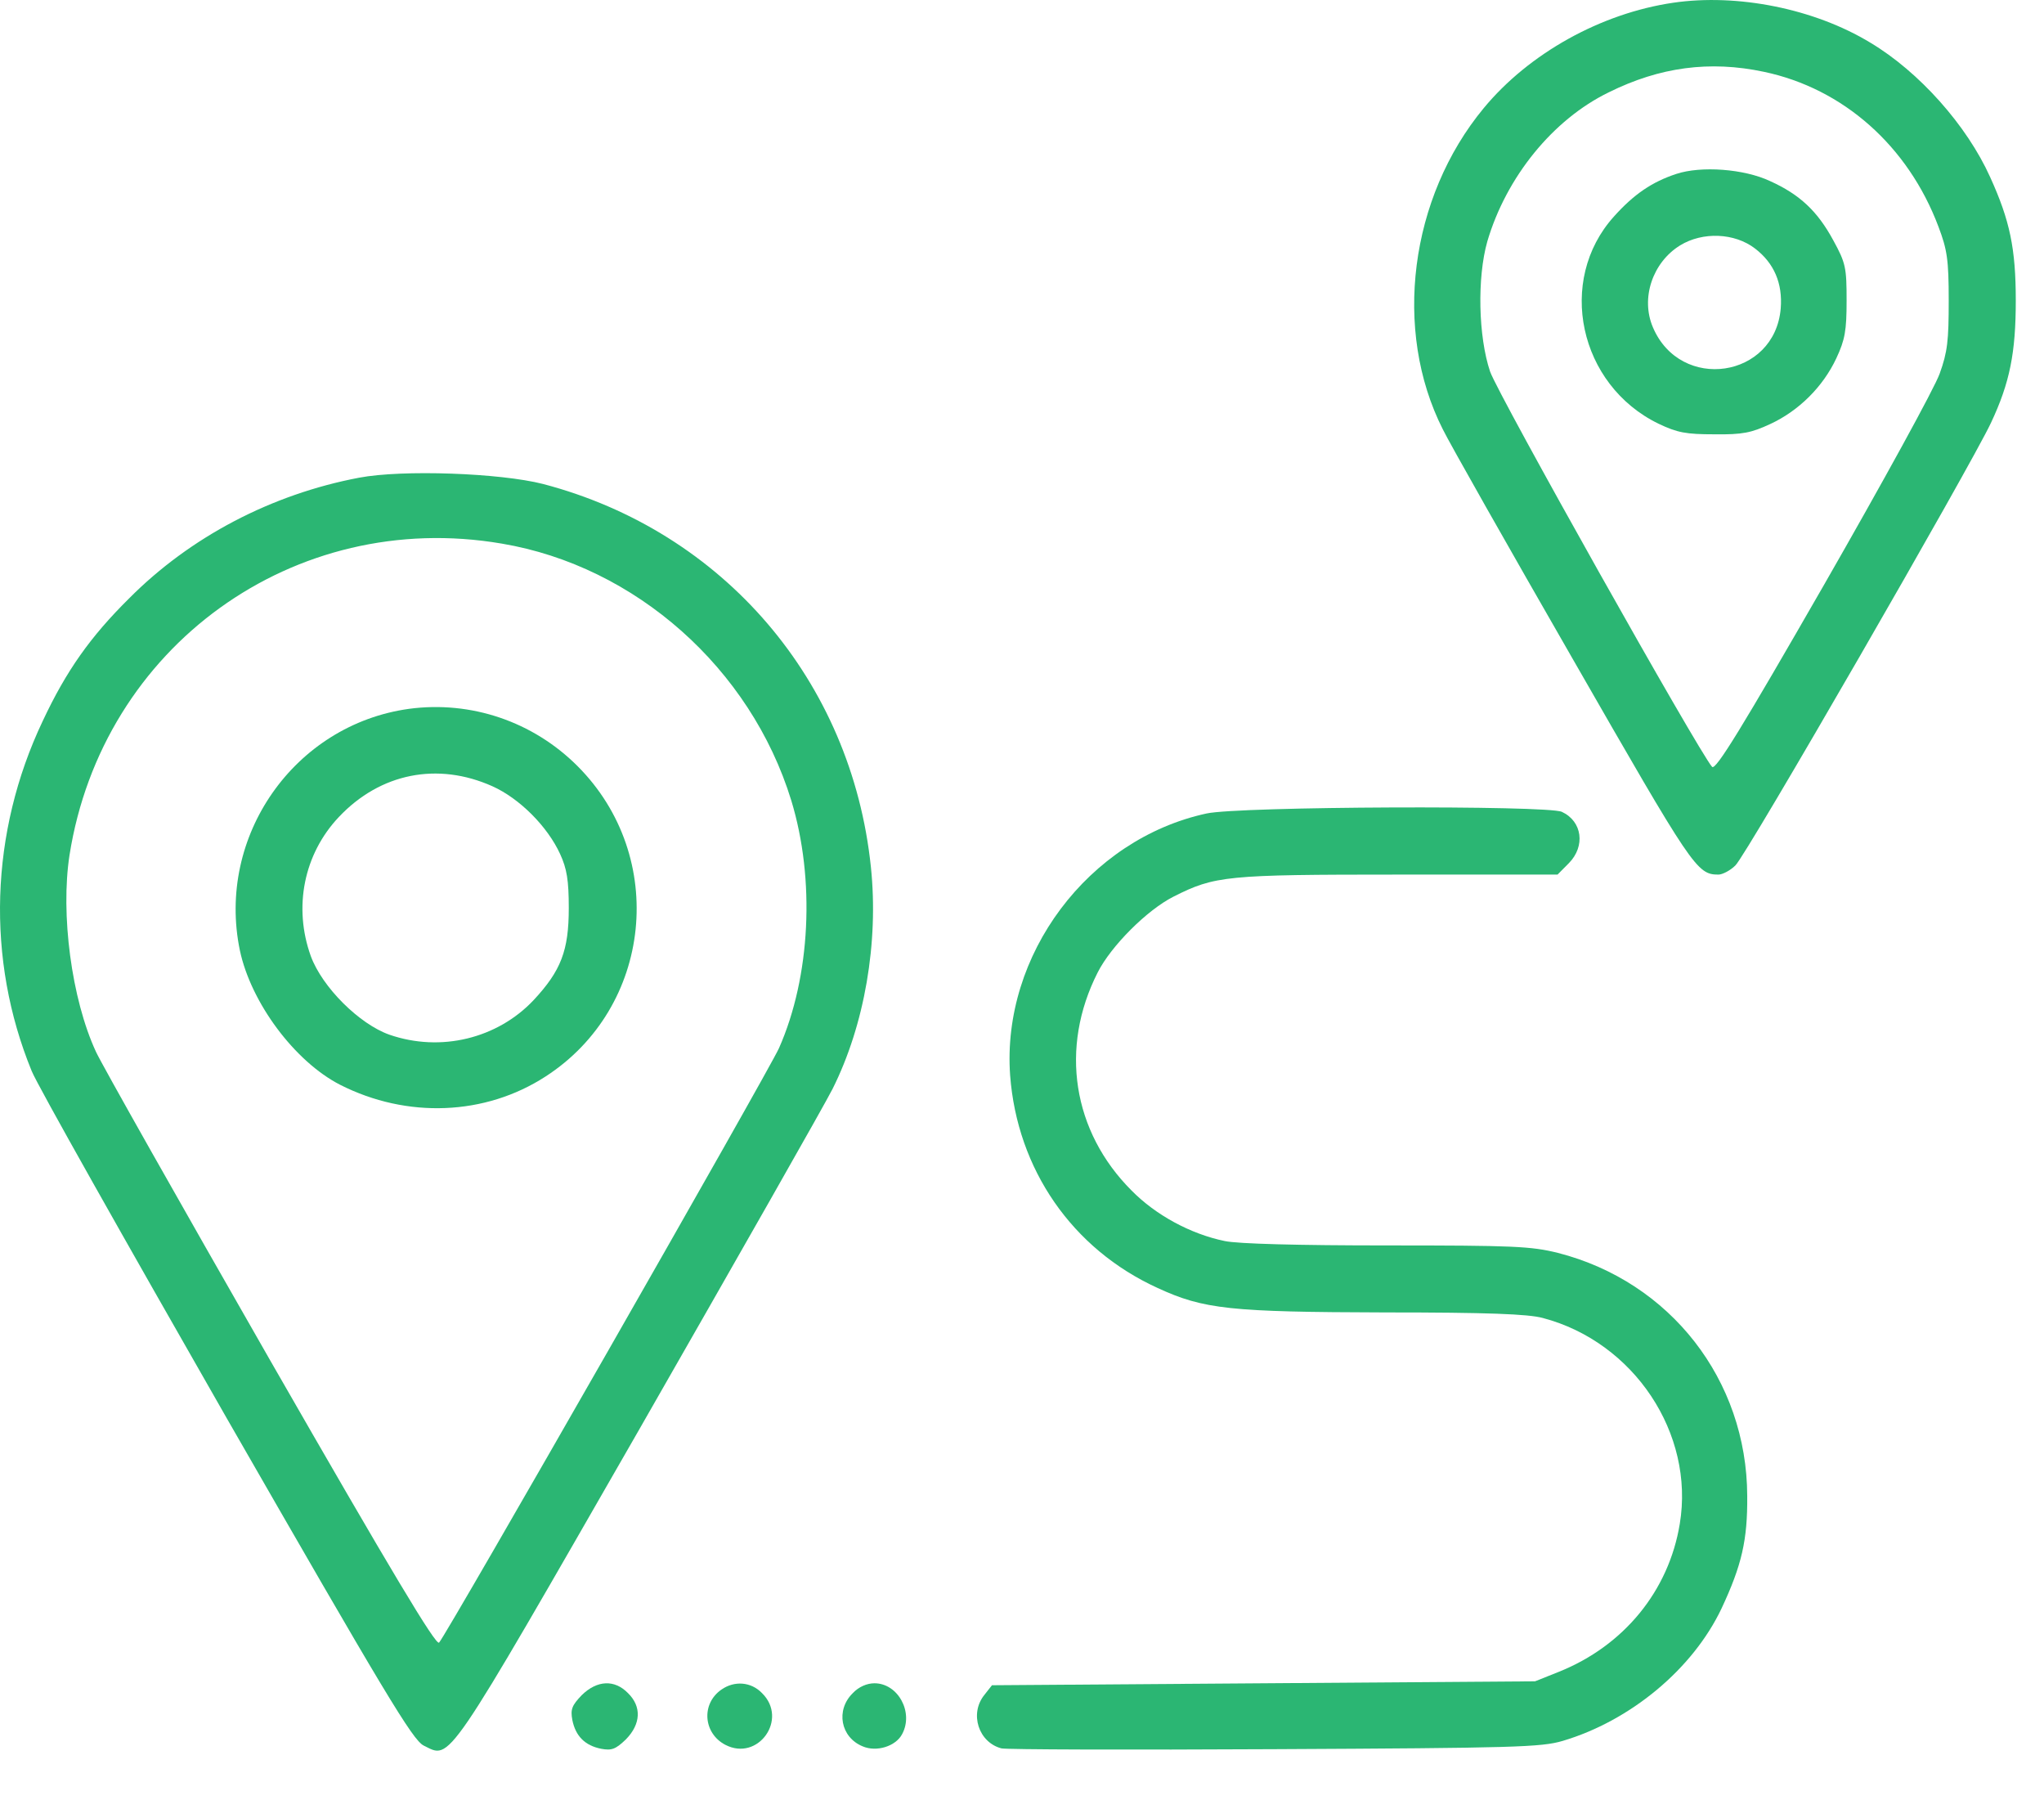 <svg width="26" height="23" viewBox="0 0 26 23" fill="none" xmlns="http://www.w3.org/2000/svg">
<path d="M21.282 0.035C20.364 0.17 19.451 0.677 18.874 1.374C17.931 2.513 17.715 4.199 18.352 5.458C18.437 5.633 19.185 6.953 20.013 8.393C21.533 11.041 21.583 11.122 21.859 11.122C21.909 11.122 22.009 11.071 22.074 11.006C22.205 10.891 25.074 5.914 25.325 5.378C25.566 4.866 25.641 4.485 25.641 3.822C25.641 3.16 25.566 2.804 25.315 2.252C25.019 1.595 24.412 0.913 23.79 0.542C23.078 0.11 22.099 -0.085 21.282 0.035ZM22.436 0.913C23.444 1.124 24.272 1.856 24.658 2.884C24.768 3.175 24.788 3.301 24.788 3.822C24.788 4.329 24.773 4.475 24.673 4.751C24.613 4.926 23.946 6.14 23.198 7.444C22.16 9.25 21.823 9.802 21.778 9.752C21.608 9.561 19.059 5.026 18.954 4.725C18.804 4.279 18.788 3.531 18.919 3.07C19.16 2.252 19.752 1.52 20.464 1.174C21.111 0.853 21.748 0.767 22.436 0.913Z" fill="#2BB673"/>
<path d="M21.322 2.212C21.016 2.313 20.785 2.468 20.529 2.754C19.797 3.567 20.083 4.896 21.096 5.388C21.337 5.503 21.447 5.523 21.809 5.523C22.165 5.528 22.28 5.503 22.516 5.393C22.877 5.227 23.188 4.921 23.359 4.555C23.469 4.319 23.489 4.204 23.489 3.823C23.489 3.406 23.479 3.346 23.319 3.055C23.118 2.684 22.892 2.473 22.516 2.303C22.185 2.147 21.638 2.107 21.322 2.212ZM22.325 3.161C22.566 3.346 22.677 3.602 22.651 3.923C22.576 4.811 21.377 4.987 21.026 4.164C20.866 3.793 21.021 3.336 21.372 3.12C21.658 2.945 22.064 2.96 22.325 3.161Z" fill="#2BB673"/>
<path d="M4.567 6.075C3.453 6.286 2.419 6.828 1.642 7.61C1.15 8.097 0.844 8.528 0.543 9.17C-0.129 10.585 -0.179 12.2 0.403 13.62C0.473 13.796 1.592 15.777 2.881 18.03C4.898 21.541 5.249 22.128 5.389 22.198C5.74 22.369 5.635 22.524 8.133 18.175C9.382 15.993 10.491 14.046 10.591 13.846C10.998 13.033 11.178 11.985 11.078 11.026C10.832 8.659 9.202 6.757 6.909 6.155C6.362 6.015 5.118 5.97 4.567 6.075ZM6.383 6.913C8.083 7.199 9.548 8.498 10.065 10.179C10.371 11.182 10.311 12.421 9.909 13.329C9.779 13.62 5.68 20.789 5.585 20.889C5.545 20.929 4.993 20.011 3.438 17.302C2.289 15.296 1.291 13.53 1.22 13.374C0.909 12.702 0.769 11.623 0.884 10.876C1.301 8.222 3.739 6.461 6.383 6.913Z" fill="#2BB673"/>
<path d="M5.204 9.014C3.744 9.215 2.75 10.635 3.051 12.085C3.192 12.752 3.749 13.499 4.326 13.795C5.178 14.227 6.172 14.187 6.939 13.69C8.299 12.812 8.499 10.896 7.346 9.742C6.779 9.175 5.991 8.909 5.204 9.014ZM6.262 9.998C6.608 10.153 6.964 10.509 7.125 10.861C7.21 11.046 7.235 11.192 7.235 11.548C7.235 12.09 7.135 12.345 6.789 12.717C6.327 13.208 5.605 13.384 4.953 13.158C4.571 13.023 4.1 12.556 3.954 12.16C3.729 11.538 3.864 10.861 4.311 10.389C4.837 9.832 5.565 9.687 6.262 9.998Z" fill="#2BB673"/>
<path d="M15.347 10.345C13.842 10.671 12.739 12.145 12.849 13.675C12.939 14.869 13.637 15.883 14.725 16.379C15.312 16.65 15.648 16.685 17.62 16.69C18.919 16.69 19.441 16.71 19.626 16.761C20.785 17.067 21.558 18.23 21.367 19.379C21.227 20.232 20.655 20.93 19.827 21.261L19.526 21.381L16.075 21.406L12.618 21.431L12.523 21.552C12.327 21.792 12.448 22.159 12.739 22.234C12.804 22.249 14.369 22.254 16.215 22.244C19.26 22.229 19.606 22.219 19.877 22.139C20.74 21.883 21.533 21.225 21.899 20.453C22.155 19.906 22.23 19.585 22.225 19.023C22.22 17.548 21.247 16.299 19.817 15.933C19.476 15.848 19.25 15.838 17.64 15.838C16.521 15.838 15.744 15.818 15.578 15.782C15.142 15.692 14.7 15.451 14.394 15.14C13.642 14.388 13.476 13.324 13.963 12.366C14.133 12.03 14.59 11.573 14.926 11.403C15.453 11.137 15.593 11.122 17.785 11.122H19.812L19.957 10.976C20.168 10.761 20.128 10.445 19.867 10.324C19.682 10.239 15.759 10.254 15.347 10.345Z" fill="#2BB673"/>
<path d="M7.401 21.556C7.275 21.687 7.255 21.737 7.28 21.872C7.321 22.078 7.441 22.198 7.647 22.239C7.782 22.264 7.832 22.244 7.963 22.118C8.153 21.923 8.163 21.702 7.988 21.531C7.817 21.356 7.596 21.366 7.401 21.556Z" fill="#2BB673"/>
<path d="M9.177 21.486C8.916 21.667 8.946 22.043 9.227 22.189C9.643 22.404 10.03 21.862 9.693 21.531C9.553 21.386 9.342 21.371 9.177 21.486Z" fill="#2BB673"/>
<path d="M10.848 21.531C10.627 21.747 10.692 22.093 10.973 22.208C11.149 22.284 11.394 22.208 11.475 22.053C11.625 21.777 11.424 21.406 11.123 21.406C11.028 21.406 10.923 21.451 10.848 21.531Z" fill="#2BB673"/>
</svg>
